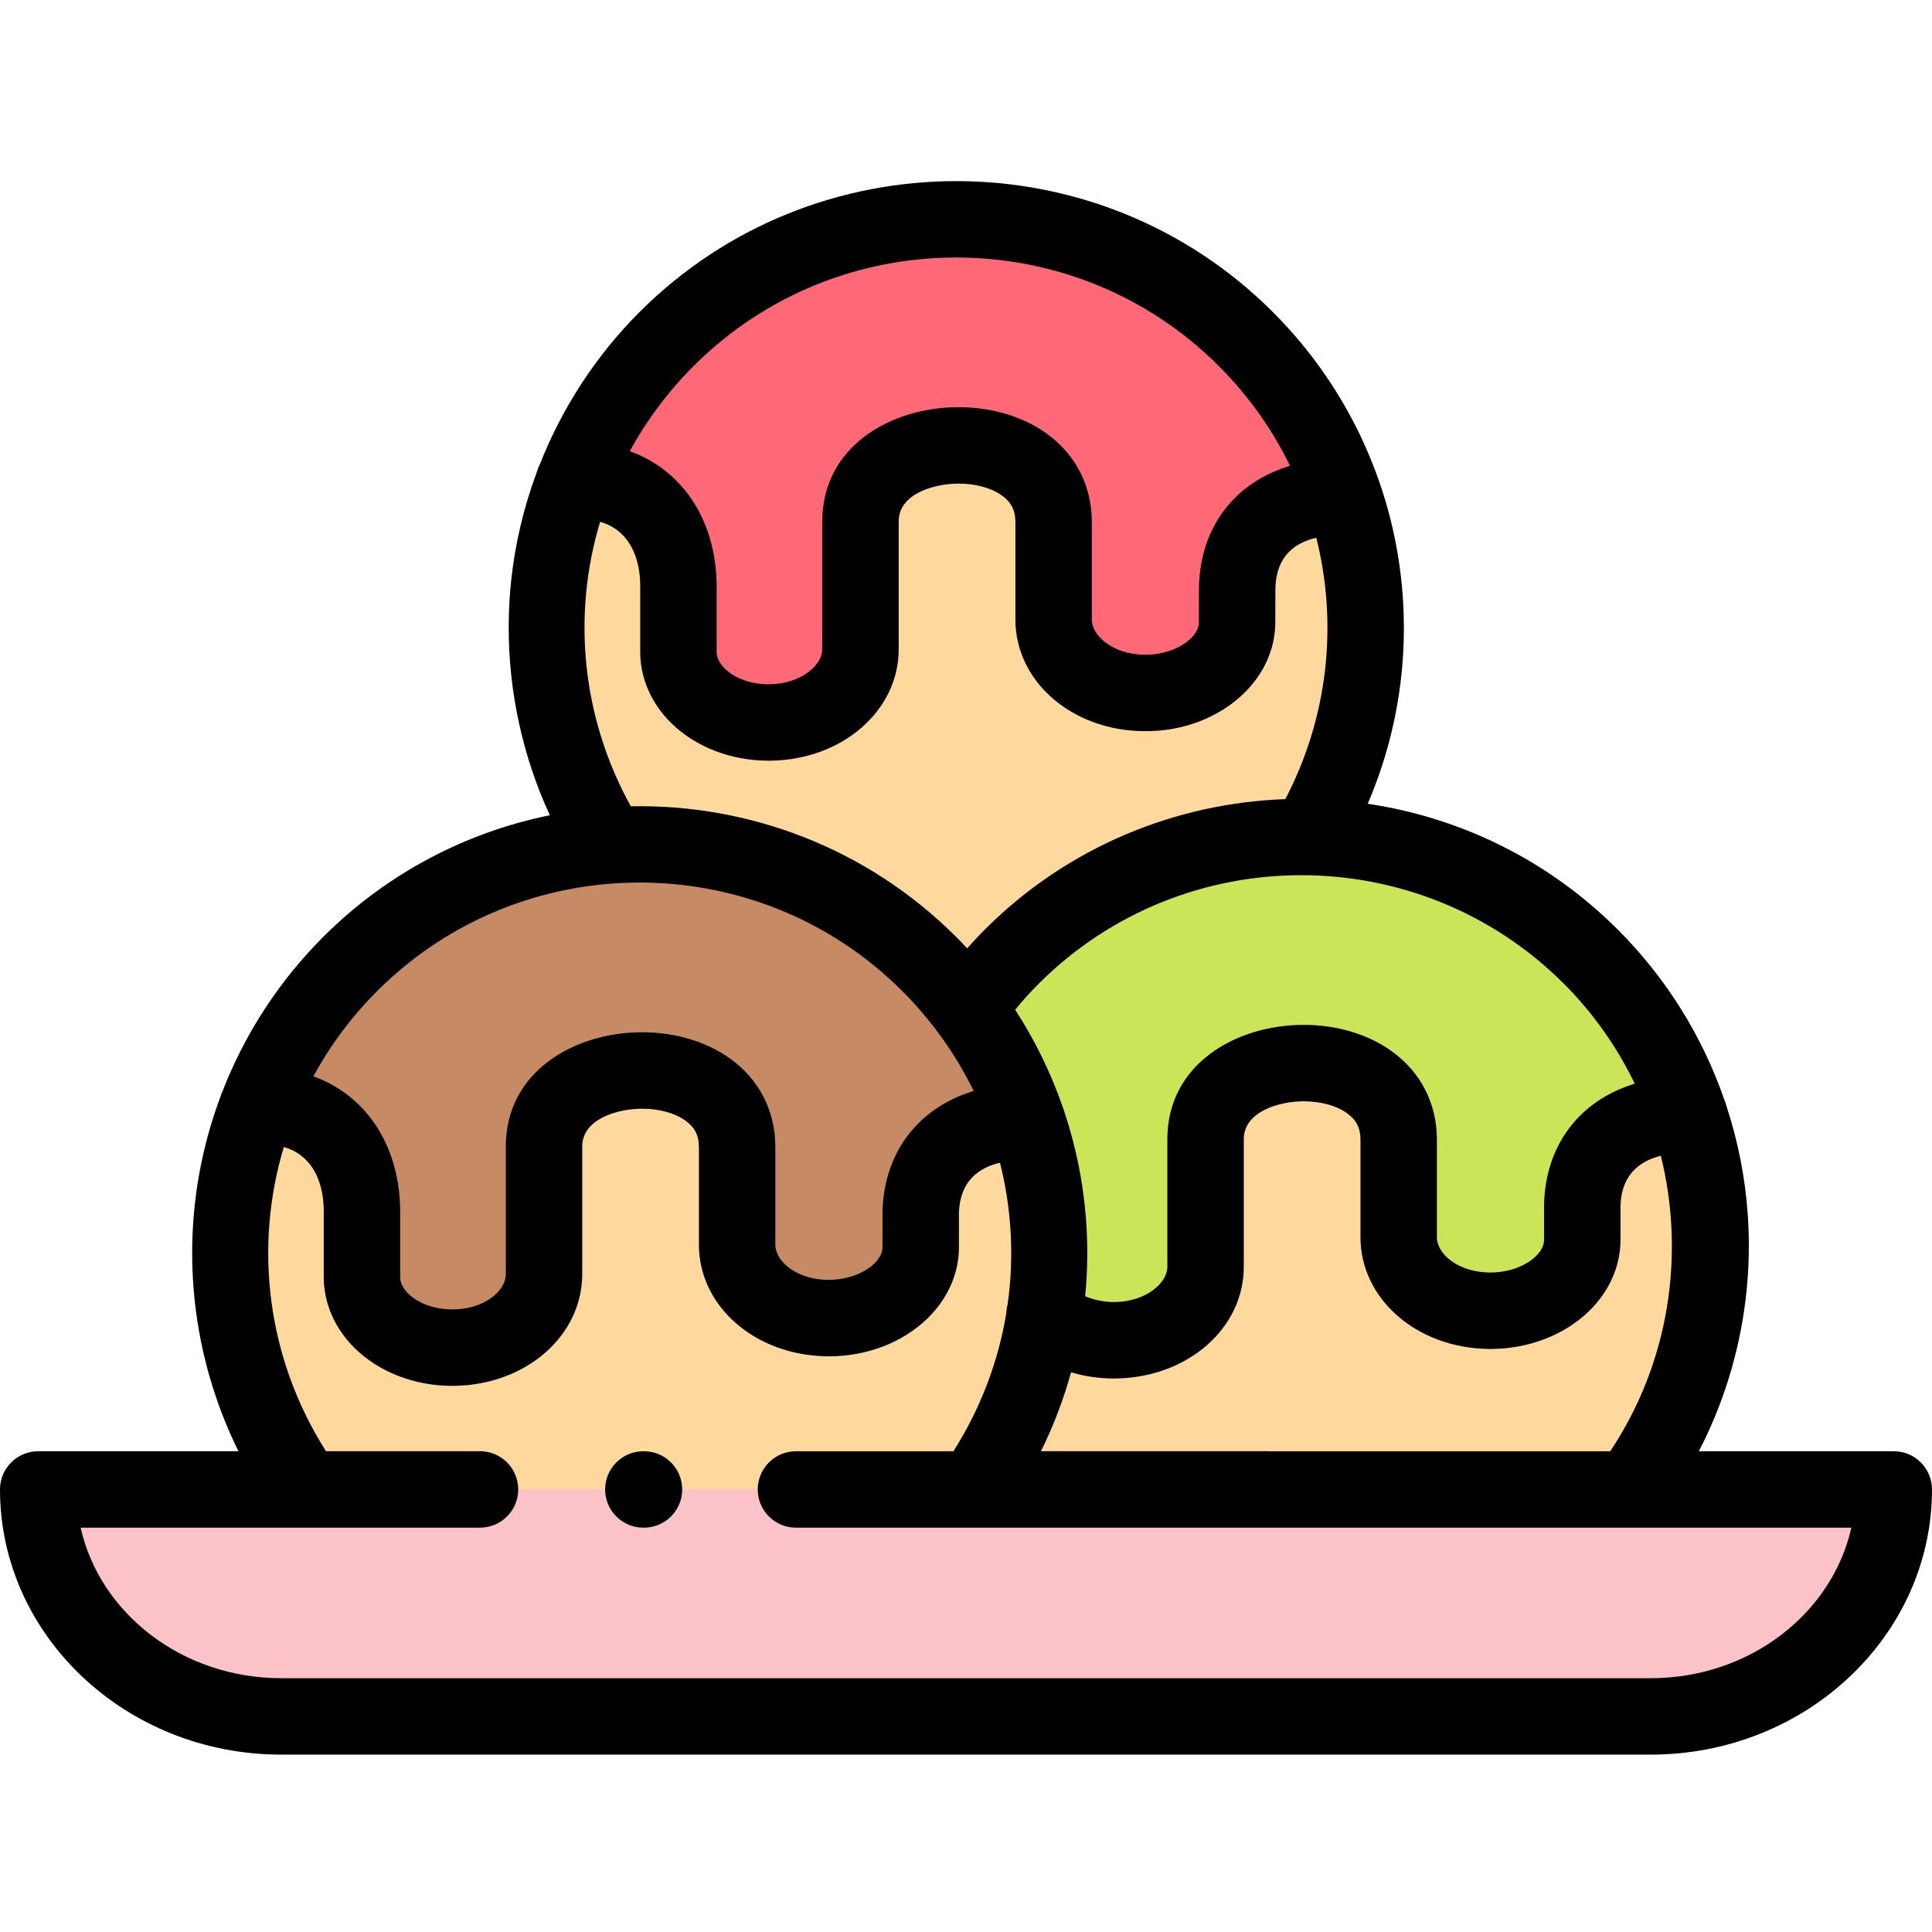 <svg height="512pt" viewBox="0 -48 512 512" width="512pt" xmlns="http://www.w3.org/2000/svg"><g fill-rule="evenodd"><path d="m437.492 406.863c31.945 0 58.641-22.043 63.578-50.625.516-3.098.805-6.277.805-9.52h-.805c-163.668 0-327.305 0-490.945 0 0 33.082 28.965 60.145 64.383 60.145zm0 0" fill="#fbc2c7"/><path d="m152.008 79.816c13.316-1.633 27.324 7.254 27.785 26.75v18.176c0 10.492 10.992 18.918 24.367 18.719 13.375-.199 23.883-8.945 23.883-19.438v-33.855c0-26.23 51.176-27.523 51.176.172v25.859c0 10.492 10.477 19.266 23.855 19.438 13.375.199 24.77-8.23 24.77-18.723l.027-9.23c.402-17.344 13.953-24.281 28.305-23.965-5.168-15.34-13.863-29.73-26.062-41.914-42.367-42.316-111.055-42.316-153.422 0-11.195 11.152-19.402 24.168-24.684 38.012zm0 0" fill="#ff6977"/><path d="m152.008 79.816c-14.727 38.676-6.516 84.055 24.684 115.219 42.367 42.312 111.055 42.312 153.422 0 30.137-30.129 38.836-73.535 26.062-111.316-14.352-.316-27.902 6.621-28.305 23.965l-.027 9.23c0 10.492-11.395 18.922-24.77 18.723-13.379-.172-23.855-8.945-23.855-19.438v-25.859c0-27.695-51.176-26.402-51.176-.172v33.855c0 10.492-10.508 19.238-23.883 19.438-13.375.199-24.367-8.227-24.367-18.719v-18.176c-.461-19.496-14.469-28.383-27.785-26.75zm0 0" fill="#ffd89e"/><path d="m243.457 243.512c13.348-1.605 27.324 7.285 27.785 26.777v18.148c0 10.52 11.02 18.918 24.398 18.746 13.375-.199 23.852-8.973 23.852-19.465v-33.828c0-26.258 51.18-27.551 51.18.145v25.859c0 10.52 10.477 19.262 23.852 19.465 13.375.199 24.77-8.227 24.801-18.719v-9.262c.43-17.316 13.977-24.281 28.328-23.969-5.168-15.309-13.863-29.699-26.09-41.91-42.367-42.316-111.055-42.316-153.422 0-11.164 11.18-19.402 24.168-24.684 38.012zm0 0" fill="#cbe558"/><path d="m243.457 243.512c-14.727 38.676-6.488 84.086 24.684 115.219 42.367 42.312 111.055 42.312 153.422 0 30.137-30.102 38.836-73.535 26.09-111.32-14.352-.312-27.898 6.652-28.332 23.969v9.262c-.027 10.492-11.422 18.918-24.797 18.719-13.379-.203-23.855-8.945-23.855-19.465v-25.859c0-27.691-51.176-26.402-51.176-.145v33.828c0 10.496-10.477 19.266-23.855 19.469-13.375.172-24.398-8.23-24.398-18.75v-18.148c-.457-19.492-14.434-28.383-27.781-26.777zm0 0" fill="#ffd89e"/><path d="m68.137 245.492c13.348-1.637 27.324 7.25 27.785 26.746v18.176c0 10.492 11.02 18.922 24.398 18.719 13.375-.199 23.852-8.941 23.852-19.465v-33.828c0-26.262 51.18-27.52 51.18.145v25.887c0 10.492 10.477 19.234 23.852 19.438 13.375.199 24.77-8.23 24.801-18.723v-9.258c.43-17.316 13.977-24.254 28.328-23.969-5.168-15.309-13.863-29.699-26.09-41.914-42.367-42.312-111.055-42.312-153.422 0-11.164 11.184-19.402 24.172-24.684 38.047zm0 0" fill="#c68a65"/><path d="m68.137 245.492c-14.727 38.645-6.488 84.055 24.684 115.188 42.367 42.312 111.055 42.312 153.422 0 30.137-30.102 38.836-73.535 26.09-111.316-14.352-.289-27.898 6.648-28.328 23.965v9.262c-.031 10.492-11.426 18.922-24.801 18.719-13.379-.199-23.855-8.945-23.855-19.438v-25.887c0-27.664-51.176-26.402-51.176-.141v33.828c0 10.52-10.477 19.262-23.855 19.465-13.375.199-24.395-8.23-24.395-18.723v-18.176c-.461-19.492-14.438-28.383-27.785-26.746zm0 0" fill="#ffd89e"/><path d="m74.508 406.863h362.984c31.945 0 58.641-22.043 63.578-50.625.516-3.098.805-6.277.805-9.52h-491.75c0 33.082 28.965 60.145 64.383 60.145zm0 0" fill="#fbc2c7"/></g><path d="m501.871 336.594h-51.66c9.914-19.152 14.473-40.832 12.969-62.652-.688-9.973-2.637-19.742-5.738-29.094-.125-.469-.277-.926-.465-1.367-5.824-16.867-15.434-32.332-28.262-45.145-18.637-18.617-41.988-29.723-66.254-33.332 18.91-44.016 9.484-95.727-25.195-130.363-46.242-46.188-121.484-46.188-167.73 0-11.586 11.574-20.574 25.426-26.508 40.504-.34.652-.605 1.344-.801 2.062-3.414 9.18-5.711 18.789-6.758 28.605-.441 4.152-.66 8.312-.66 12.469-.004 17.184 3.746 34.219 10.902 49.766-22.02 4.477-43.004 15.215-60.051 32.238-11.742 11.738-20.801 25.734-26.719 40.984-.215.469-.406.953-.547 1.457-3.805 10.191-6.215 20.926-7.09 31.91-1.711 21.461 2.473 42.902 11.891 61.957h-53.07c-5.59 0-10.125 4.531-10.125 10.125 0 38.75 33.426 70.273 74.508 70.273h362.984c41.082 0 74.508-31.527 74.508-70.273 0-5.594-4.535-10.125-10.129-10.125zm-226.004 0c3.316-6.711 5.988-13.719 7.977-20.918 3.602 1.07 7.426 1.641 11.328 1.641.207 0 .414-.004.621-.008 18.969-.285 33.824-13.281 33.824-29.59v-33.828c0-7.363 9.492-10.035 15.871-10.035 4.492 0 8.664 1.141 11.453 3.129 2.492 1.781 3.602 3.953 3.602 7.051v25.859c0 16.309 14.859 29.305 33.828 29.59.207.004.414.004.625.004 10.117 0 19.656-3.684 26.242-10.156 5.277-5.184 8.191-11.812 8.211-18.695v-9.121c.254-8.434 5.371-11.902 10.684-13.23 6.52 26.258 2.234 54.875-13.406 78.309zm157.359-97.402c-14.438 4.391-23.633 16.066-24.027 31.938-.004.082-.004.168-.004.25v9.234c-.004 1.789-1.172 3.312-2.148 4.273-2.805 2.754-7.531 4.406-12.371 4.348-8.301-.125-13.879-4.93-13.879-9.34v-25.859c0-9.609-4.293-17.969-12.086-23.531-6.234-4.453-14.484-6.902-23.223-6.902-17.953 0-36.125 10.406-36.125 30.289v33.828c0 4.32-5.699 9.219-13.879 9.34-2.824.016-5.566-.531-7.902-1.543.672-6.906.742-13.891.188-20.879-.758-9.527-2.672-18.867-5.648-27.828-.125-.492-.289-.969-.488-1.43-3.137-9.066-7.371-17.73-12.605-25.793 1.996-2.418 4.082-4.738 6.27-6.922 38.352-38.305 100.758-38.305 139.109 0 7.895 7.887 14.164 16.883 18.82 26.527zm-249.465-190.137c.027-.027.059-.059.086-.086 38.352-38.305 100.754-38.305 139.109 0 7.906 7.895 14.223 16.863 18.91 26.473-14.52 4.359-23.75 16.078-24.121 32.008v.203l-.027 9.262c0 1.777-1.156 3.289-2.129 4.246-2.793 2.754-7.496 4.426-12.387 4.348-8.168-.102-13.855-4.988-13.855-9.309v-25.859c0-9.613-4.297-17.973-12.094-23.539-6.234-4.449-14.484-6.898-23.227-6.898-17.945 0-36.113 10.395-36.113 30.262v33.859c0 4.305-5.711 9.191-13.902 9.312-.105.004-.211.004-.312.004-4.633 0-8.961-1.551-11.621-4.172-.984-.969-2.16-2.527-2.16-4.426v-18.176c0-.078 0-.16-.004-.238-.273-11.758-4.699-21.922-12.457-28.625-3.117-2.691-6.707-4.762-10.562-6.148 4.43-8.082 10.051-15.676 16.867-22.5zm-24.723 41.238c1.922.531 3.695 1.453 5.176 2.738 3.402 2.941 5.289 7.664 5.449 13.664v18.047c0 6.949 2.914 13.645 8.199 18.855 6.469 6.371 15.852 9.996 25.832 9.996.203 0 .41-.004.617-.008 18.984-.285 33.855-13.27 33.855-29.562v-33.855c0-7.348 9.484-10.012 15.859-10.012 4.492 0 8.672 1.141 11.461 3.133 2.492 1.777 3.605 3.953 3.605 7.051v25.859c0 16.332 14.867 29.316 33.824 29.562 10.387.199 20.164-3.551 26.887-10.172 5.266-5.188 8.164-11.82 8.164-18.645l.027-9.117c.23-8.422 5.148-12 10.836-13.32 5.738 22.828 3.188 47.48-8.207 69.27-28.949 1.023-57.594 12.535-79.641 34.559-1.602 1.598-3.148 3.273-4.672 4.98-.953-1.027-1.922-2.039-2.918-3.031-23.719-23.691-55.07-35.227-86.223-34.613-13.066-23.648-15.555-50.742-8.133-75.379zm-59.062 124.32c38.352-38.305 100.758-38.305 139.109 0 7.941 7.934 14.258 16.914 18.949 26.508-14.488 4.379-23.762 16.074-24.156 31.957-.004.082-.004.168-.004.25v9.234c-.004 1.789-1.172 3.312-2.148 4.273-2.805 2.754-7.562 4.375-12.371 4.348-8.305-.125-13.879-4.914-13.879-9.312v-25.887c0-9.609-4.297-17.965-12.094-23.527-6.238-4.445-14.484-6.895-23.227-6.895-17.945 0-36.109 10.402-36.109 30.277v33.828c0 4.41-5.578 9.215-13.883 9.34-4.762.051-9.23-1.492-11.961-4.18-.984-.969-2.156-2.52-2.156-4.414v-18.176c0-.078 0-.16-.004-.238-.277-11.762-4.699-21.926-12.449-28.625-3.113-2.691-6.699-4.754-10.547-6.141 4.438-8.133 10.074-15.77 16.93-22.621zm337.516 182.125h-362.984c-26.156 0-48.047-17.148-53.137-39.895h105.836c5.594 0 10.129-4.531 10.129-10.125s-4.535-10.129-10.129-10.129h-40.812c-15.656-24.605-19.164-54.02-11.18-80.617 1.906.535 3.664 1.453 5.137 2.727 3.398 2.938 5.281 7.66 5.441 13.668v18.047c0 6.945 2.91 13.637 8.199 18.844 6.473 6.379 15.867 10.008 25.855 10.008.207 0 .414-.004.621-.008 18.969-.281 33.828-13.281 33.828-29.59v-33.828c0-7.355 9.484-10.023 15.859-10.023 4.492 0 8.672 1.141 11.465 3.133 2.488 1.773 3.602 3.945 3.602 7.035v25.887c0 16.289 14.855 29.277 33.824 29.562.211.004.418.004.629.004 10.117 0 19.652-3.684 26.242-10.156 5.273-5.18 8.191-11.812 8.211-18.691v-9.121c.25-8.41 5.168-12.008 10.879-13.328 3.094 12.25 3.793 25.004 2.027 37.543-.215.773-.336 1.566-.363 2.367-2.105 12.707-6.75 25.141-14.008 36.543h-41.727c-5.594 0-10.129 4.535-10.129 10.125 0 5.594 4.535 10.129 10.129 10.129h279.691c-5.09 22.742-26.98 39.891-53.137 39.891zm0 0"/><path d="m170.664 336.594h-.172c-5.594 0-10.125 4.531-10.125 10.125s4.531 10.129 10.125 10.129h.172c5.594 0 10.125-4.535 10.125-10.129s-4.531-10.125-10.125-10.125zm0 0"/></svg>
